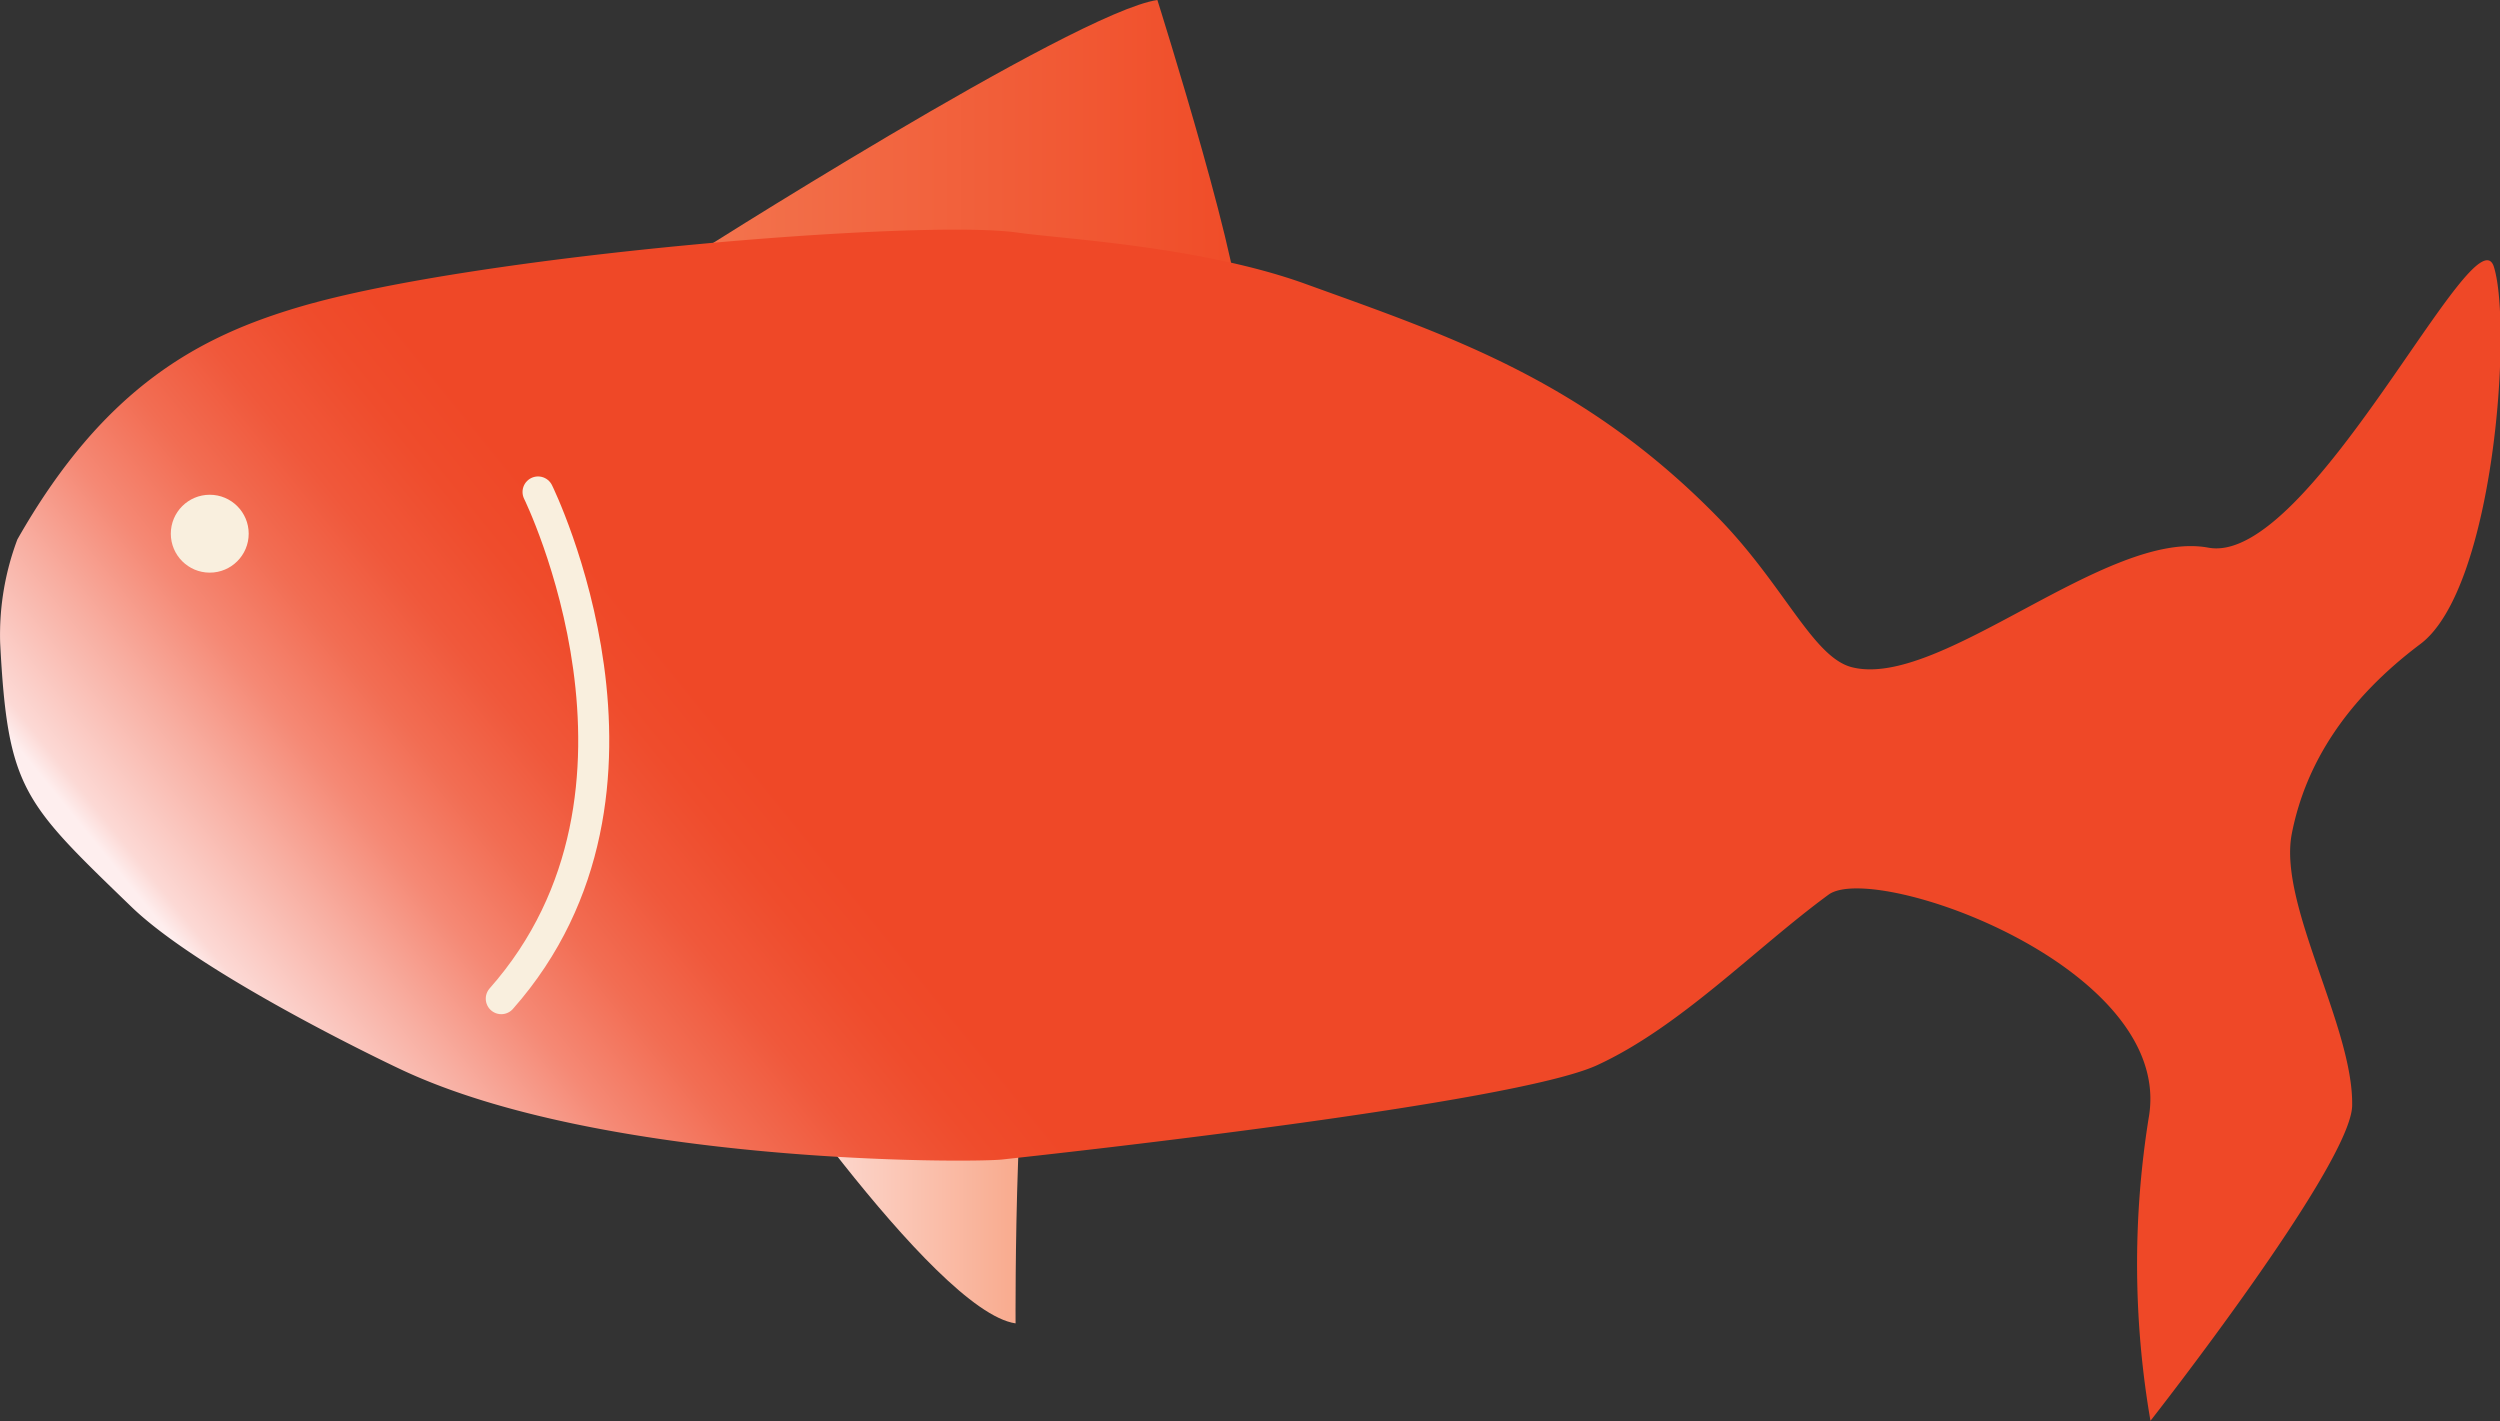 <svg id="Layer_1" data-name="Layer 1" xmlns="http://www.w3.org/2000/svg" xmlns:xlink="http://www.w3.org/1999/xlink" viewBox="0 0 161.14 91.59"><rect x="0" y="0" width="161.14" height="91.59" fill="#333333" stroke="none"/><defs><style>.cls-1{fill:url(#linear-gradient);}.cls-2{fill:url(#linear-gradient-2);}.cls-3{fill:url(#linear-gradient-3);}.cls-4{fill:none;stroke:#f9efde;stroke-linecap:round;stroke-miterlimit:10;stroke-width:2px;}.cls-5{fill:#f9efde;}</style><linearGradient id="linear-gradient" x1="227.33" y1="341.5" x2="247.22" y2="341.5" gradientUnits="userSpaceOnUse"><stop offset="0" stop-color="#feeeee"/><stop offset="1" stop-color="#f8a586"/></linearGradient><linearGradient id="linear-gradient-2" x1="224.11" y1="333.07" x2="259.96" y2="333.07" gradientTransform="matrix(1, 0, 0, -1, 0, 610.96)" gradientUnits="userSpaceOnUse"><stop offset="0" stop-color="#f3754f"/><stop offset="1" stop-color="#f04c28"/></linearGradient><linearGradient id="linear-gradient-3" x1="213.84" y1="358.2" x2="326.53" y2="266.95" gradientUnits="userSpaceOnUse"><stop offset="0.01" stop-color="#feeeee"/><stop offset="0.02" stop-color="#fcd9d5"/><stop offset="0.07" stop-color="#f8aea1"/><stop offset="0.11" stop-color="#f58975"/><stop offset="0.15" stop-color="#f26d53"/><stop offset="0.19" stop-color="#f0583b"/><stop offset="0.23" stop-color="#ef4c2c"/><stop offset="0.26" stop-color="#ef4827"/></linearGradient></defs><path class="cls-1" d="M227.33,332.78s12.89,19.22,18.23,20c0,0-.12-20.34,1.66-22.56Z" transform="translate(-180.1 -267.48)"/><path class="cls-2" d="M224.11,284.37s25.26-16.11,30.59-16.89c0,0,6,19,5.19,20.82Z" transform="translate(-180.1 -267.48)"/><path class="cls-3" d="M290.81,300.81c-8.66-8.85-17.39-11.71-26.48-15-6.73-2.46-15.83-2.93-18.66-3.34-6.23-.88-34.82,1.43-46.23,4.78-6.38,1.88-12.59,5.08-18.22,15a17.46,17.46,0,0,0-1.11,6.67c.49,9.44,1.48,10.26,8.45,17,4.32,4.18,15.52,9.62,17.44,10.52,12.95,6.07,36.42,6,38.67,5.78,3.77-.41,33-3.61,38.37-6.08s10.22-7.55,14.93-11c3-2.15,22.4,4.71,20.62,14.43a59.67,59.67,0,0,0,.12,19.49s12.87-16.4,13-20.29c.11-5.08-4.78-13-3.89-17.55s3.55-8.67,8.29-12.23,5.93-20.44,4.74-24.3S329,304,322.44,302.78s-17.33,9.18-23,7.7C296.93,309.81,295.08,305.17,290.81,300.81Z" transform="translate(-180.1 -267.48)"/><path class="cls-4" d="M214.78,299.19s9.48,19.25-2.37,32.66" transform="translate(-180.1 -267.48)"/><circle class="cls-5" cx="13.52" cy="34.4" r="2.51"/></svg>